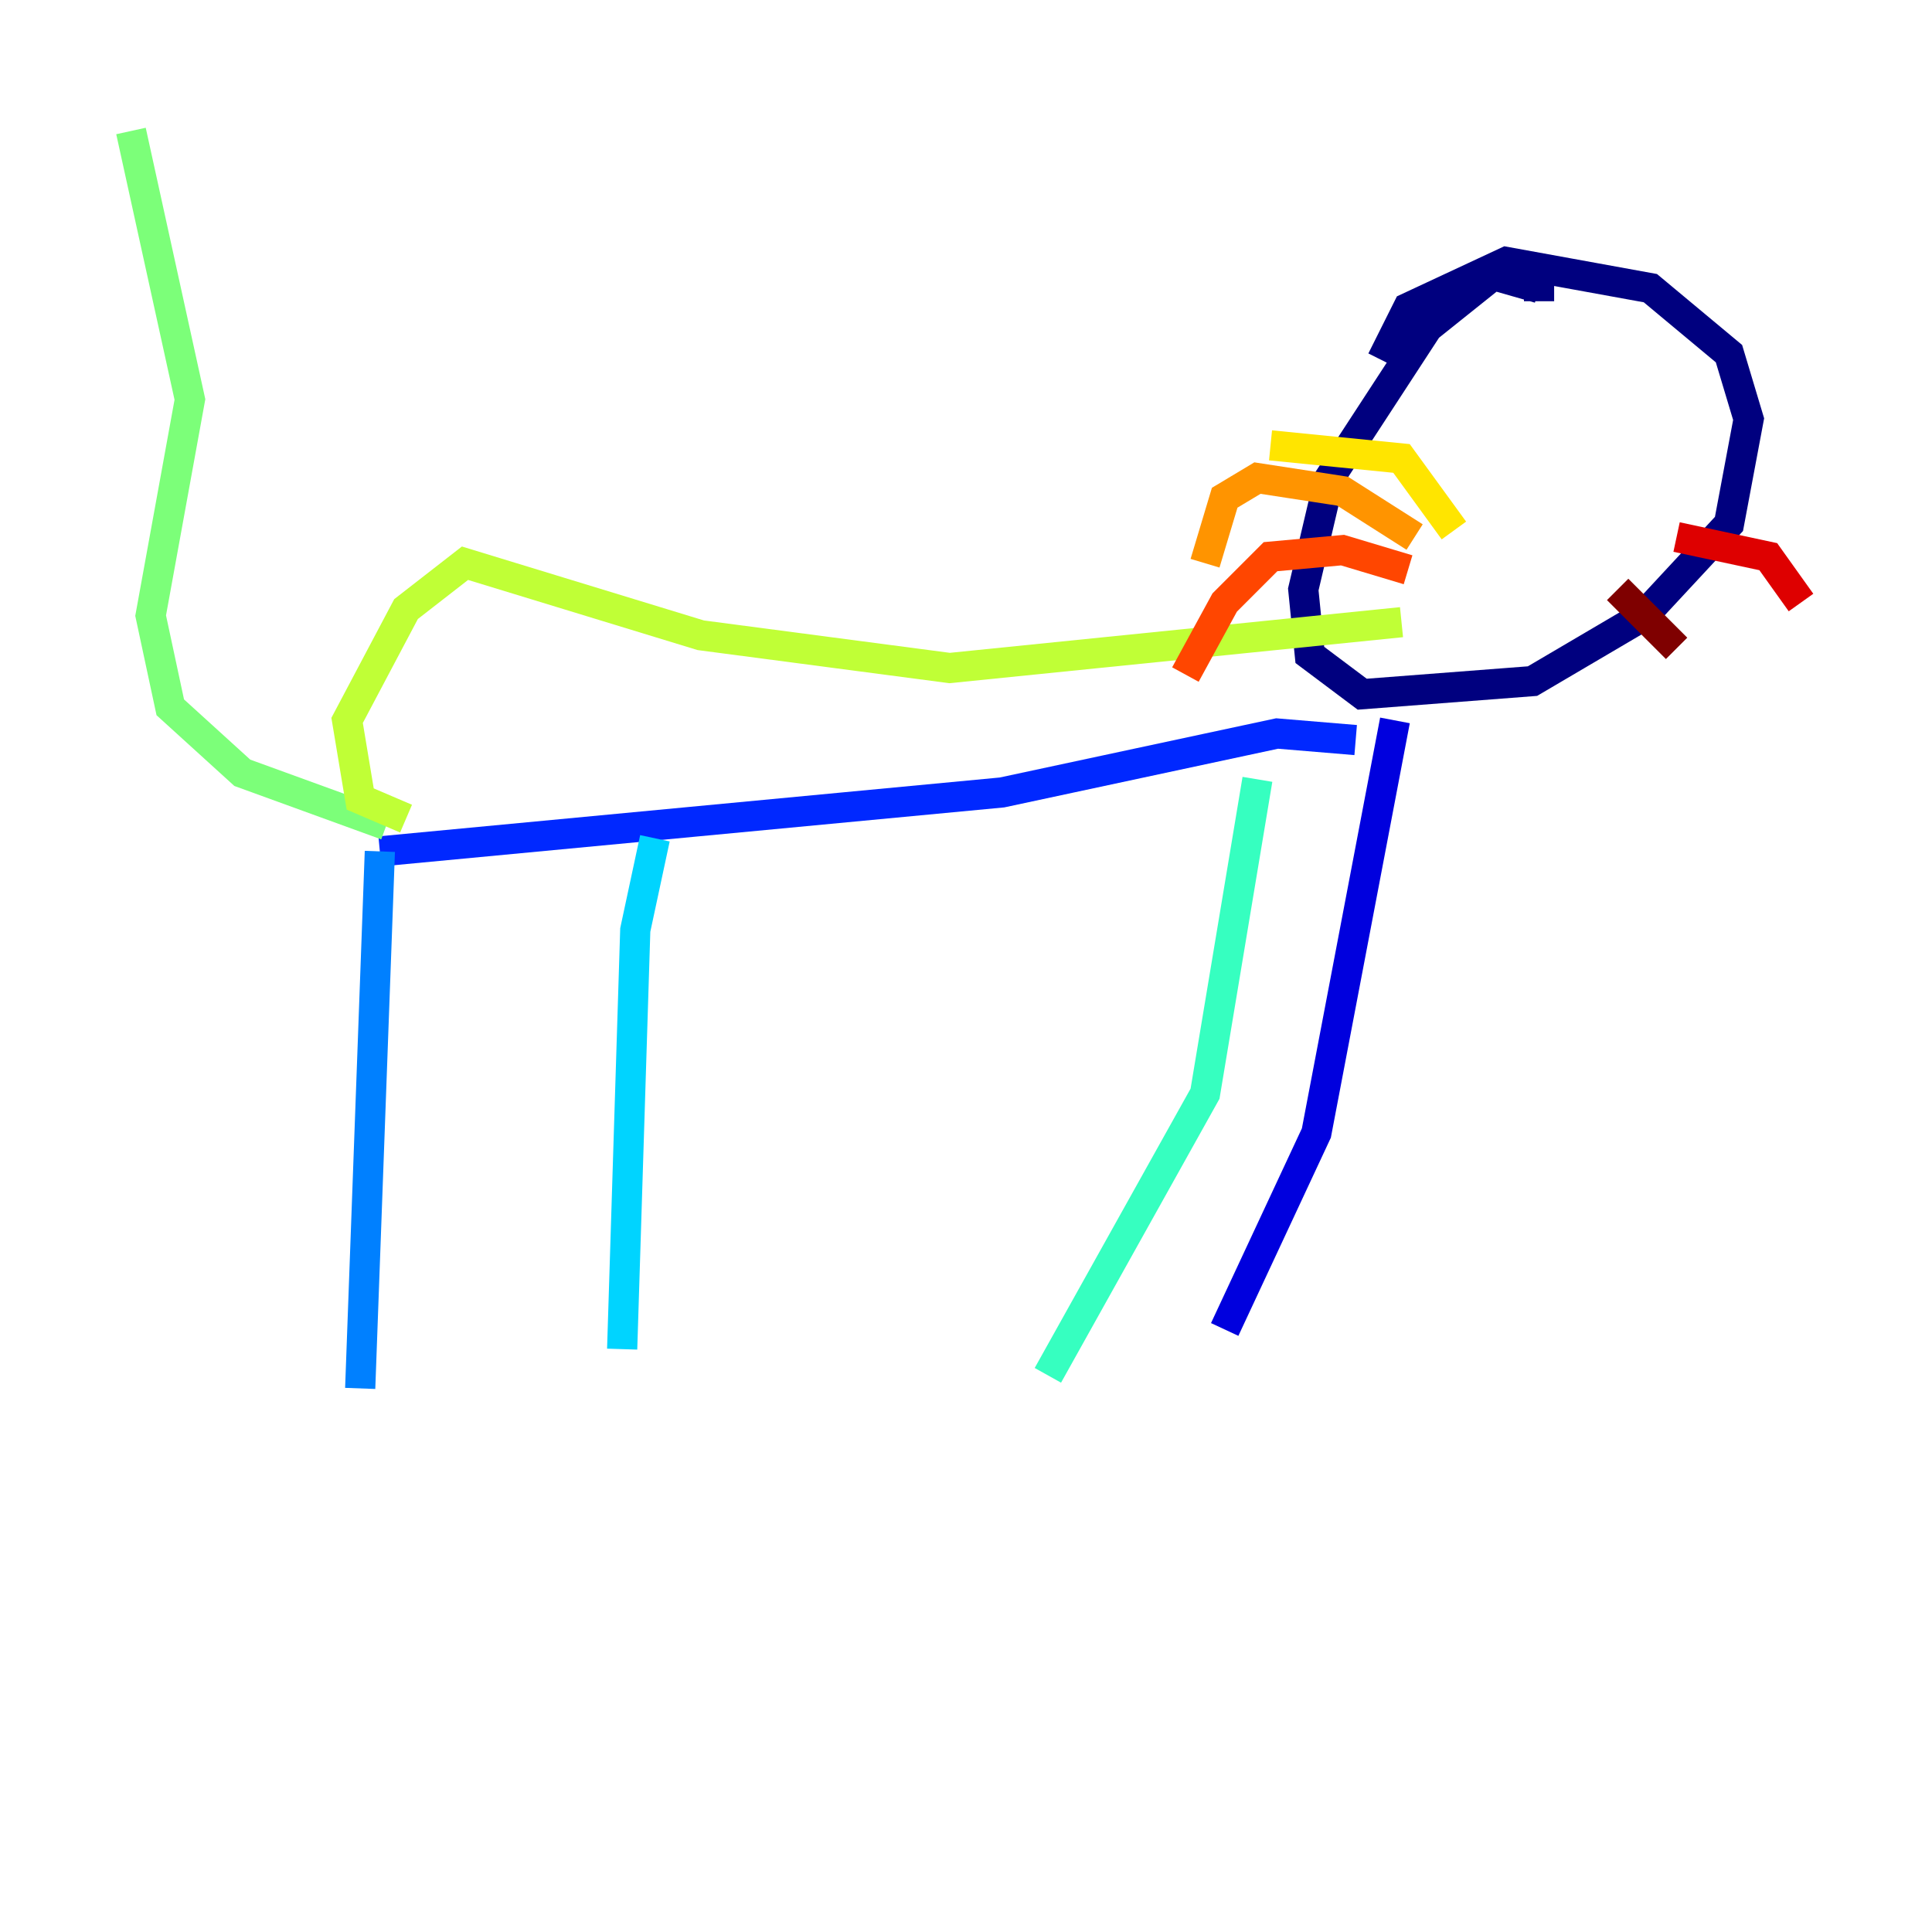 <?xml version="1.0" encoding="utf-8" ?>
<svg baseProfile="tiny" height="128" version="1.2" viewBox="0,0,128,128" width="128" xmlns="http://www.w3.org/2000/svg" xmlns:ev="http://www.w3.org/2001/xml-events" xmlns:xlink="http://www.w3.org/1999/xlink"><defs /><polyline fill="none" points="101.966,19.959 101.966,19.091 98.929,18.224 94.59,21.695 88.081,31.675 86.346,39.051 86.78,43.39 90.251,45.993 101.532,45.125 108.909,40.786 114.549,34.712 115.851,27.77 114.549,23.43 109.342,19.091 99.797,17.356 93.288,20.393 91.552,23.864" stroke="#00007f" stroke-width="2" /><polyline fill="none" points="92.42,47.729 87.214,75.064 81.139,88.081" stroke="#0000de" stroke-width="2" /><polyline fill="none" points="89.817,49.031 84.61,48.597 66.386,52.502 25.166,56.407" stroke="#0028ff" stroke-width="2" /><polyline fill="none" points="25.166,56.407 23.864,91.986" stroke="#0080ff" stroke-width="2" /><polyline fill="none" points="43.39,55.539 42.088,61.614 41.22,89.383" stroke="#00d4ff" stroke-width="2" /><polyline fill="none" points="83.308,51.634 79.837,72.461 69.424,91.119" stroke="#36ffc0" stroke-width="2" /><polyline fill="none" points="25.6,54.671 16.054,51.2 11.281,46.861 9.98,40.786 12.583,26.468 8.678,8.678" stroke="#7cff79" stroke-width="2" /><polyline fill="none" points="26.902,54.237 23.864,52.936 22.997,47.729 26.902,40.352 30.807,37.315 46.427,42.088 62.915,44.258 92.854,41.22" stroke="#c0ff36" stroke-width="2" /><polyline fill="none" points="96.325,35.146 92.854,30.373 84.176,29.505" stroke="#ffe500" stroke-width="2" /><polyline fill="none" points="93.722,35.58 88.949,32.542 83.308,31.675 81.139,32.976 79.837,37.315" stroke="#ff9400" stroke-width="2" /><polyline fill="none" points="93.288,37.749 88.949,36.447 84.176,36.881 81.139,39.919 78.536,44.691" stroke="#ff4600" stroke-width="2" /><polyline fill="none" points="111.078,35.58 117.153,36.881 119.322,39.919" stroke="#de0000" stroke-width="2" /><polyline fill="none" points="107.173,39.051 111.078,42.956" stroke="#7f0000" stroke-width="2" /></svg>